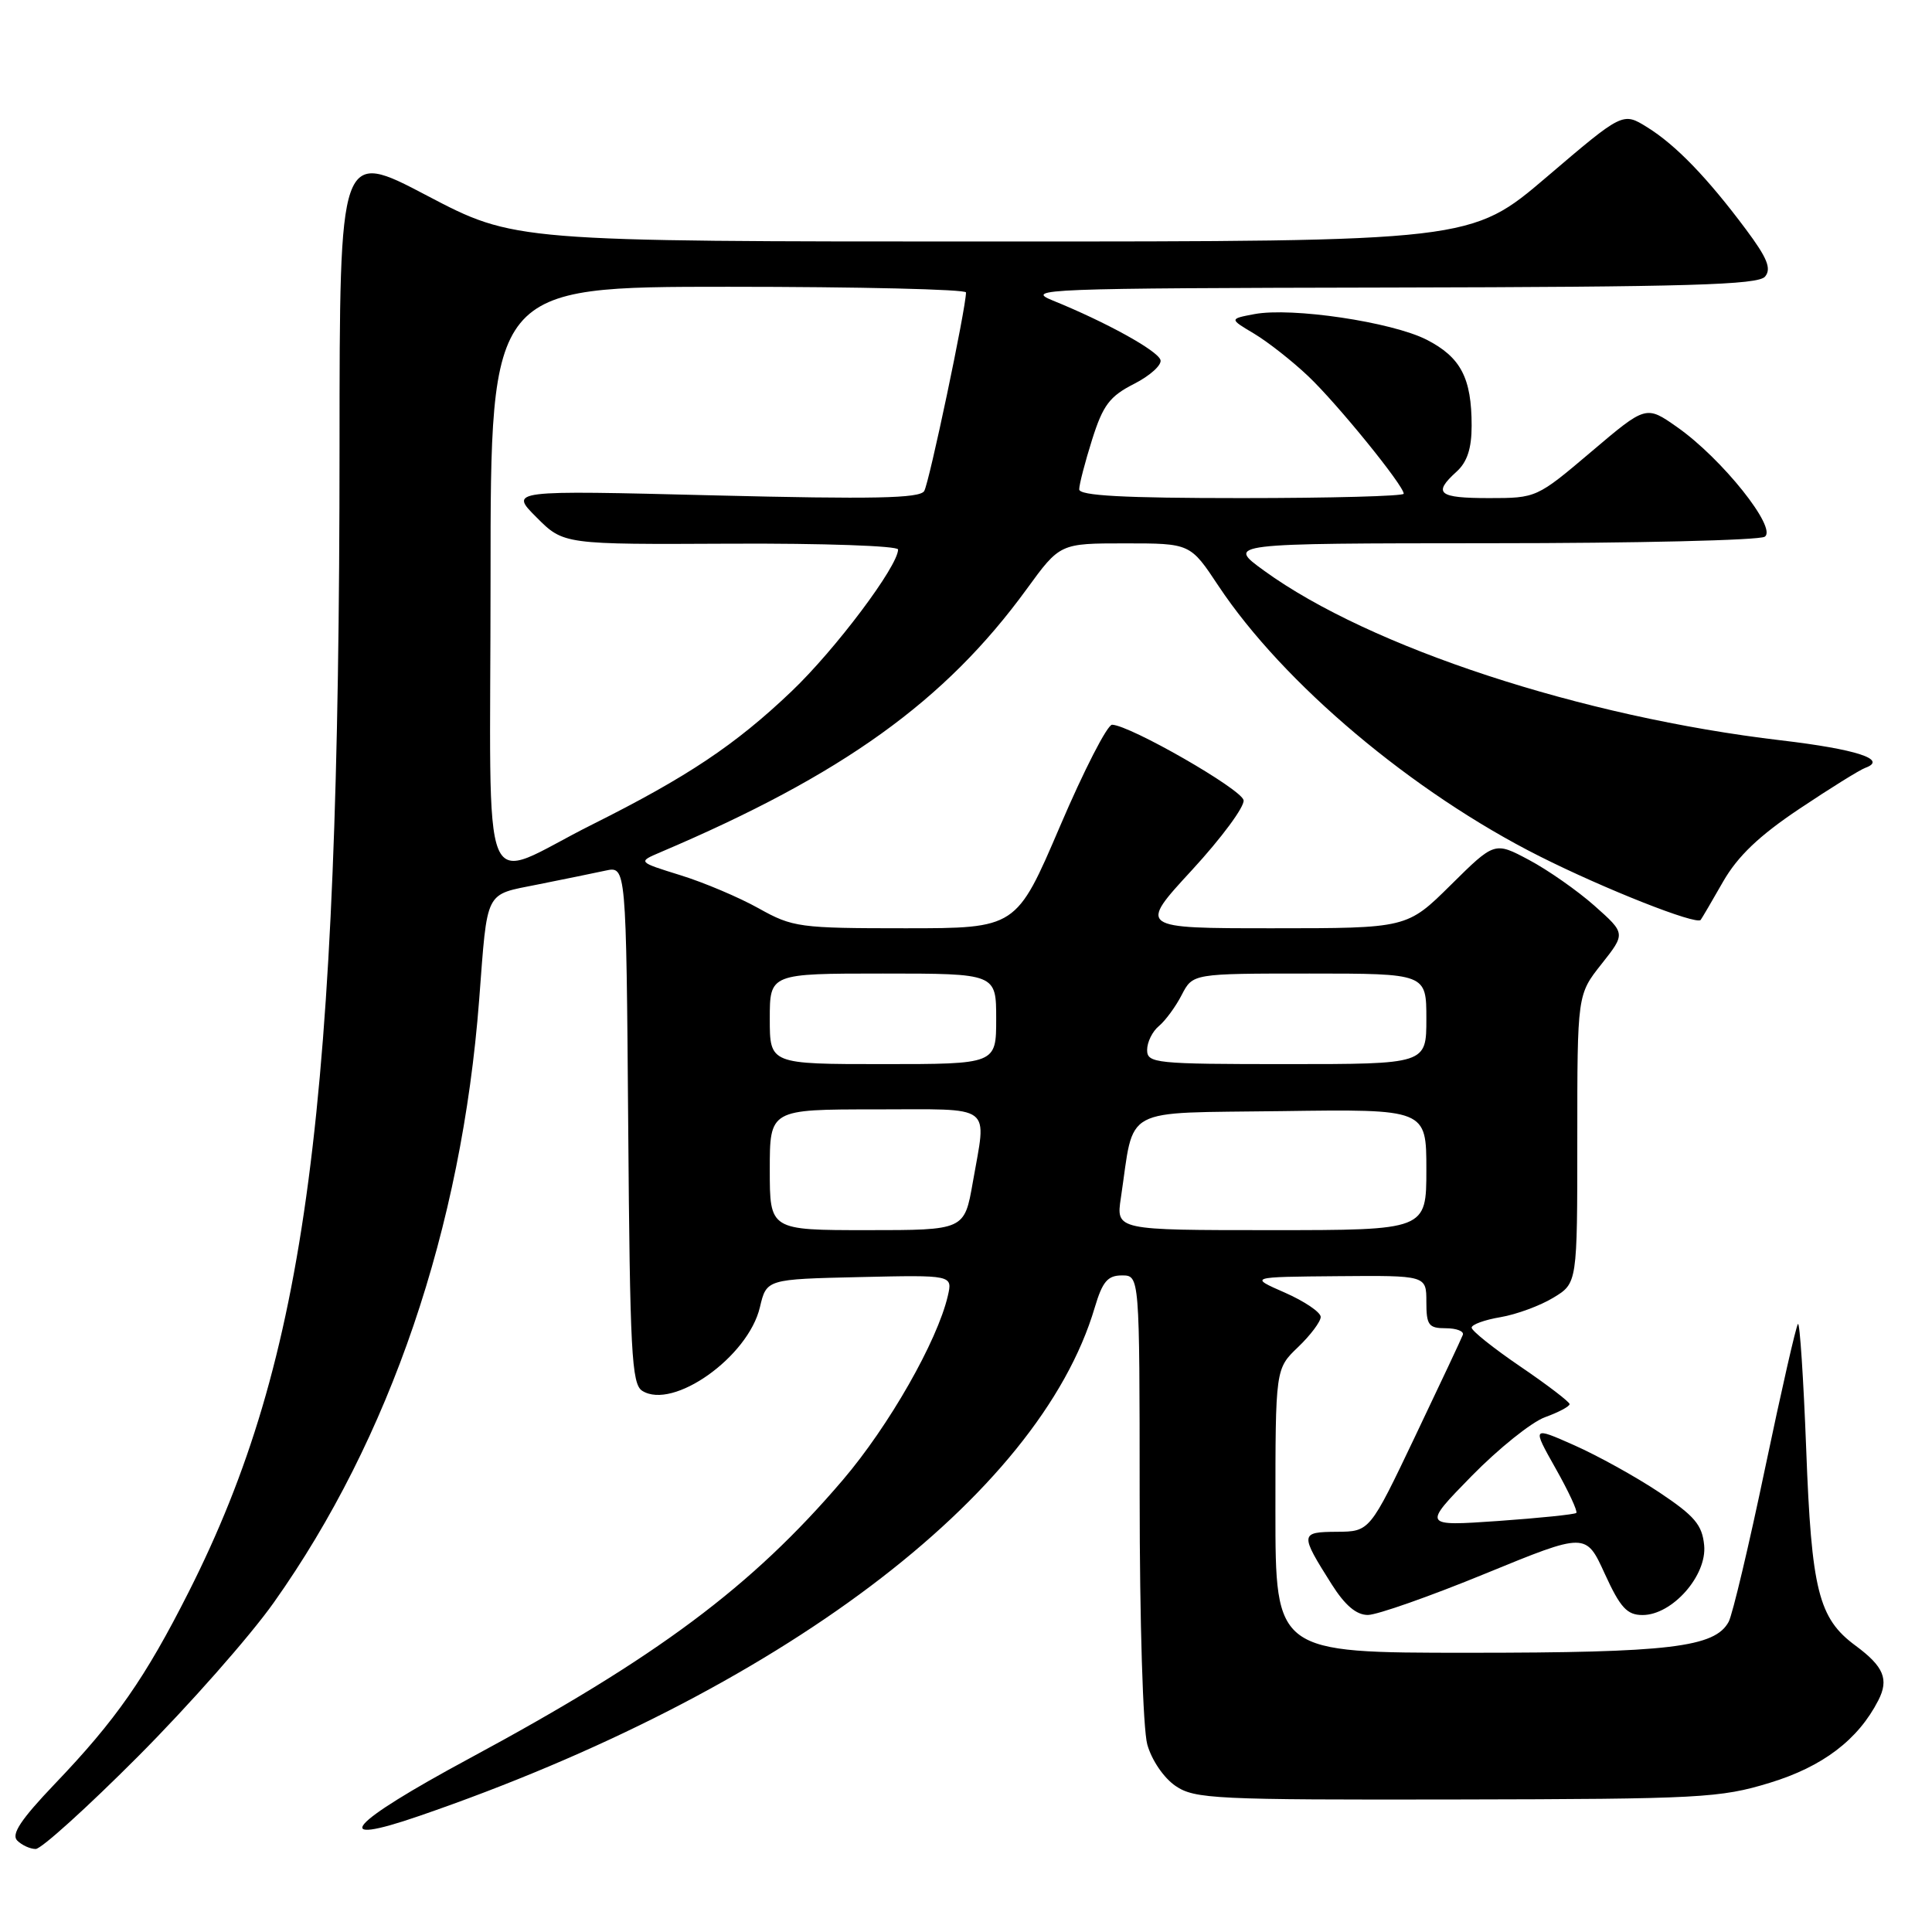 <?xml version="1.0" encoding="UTF-8" standalone="no"?>
<!DOCTYPE svg PUBLIC "-//W3C//DTD SVG 1.1//EN" "http://www.w3.org/Graphics/SVG/1.1/DTD/svg11.dtd" >
<svg xmlns="http://www.w3.org/2000/svg" xmlns:xlink="http://www.w3.org/1999/xlink" version="1.1" viewBox="0 0 256 256">
 <g >
 <path fill="currentColor"
d=" M 18.28 232.75 C 25.00 226.01 33.11 216.83 36.29 212.33 C 51.69 190.61 61.17 162.77 63.49 132.50 C 64.62 117.71 64.15 118.63 71.25 117.20 C 74.69 116.51 78.73 115.69 80.24 115.36 C 82.97 114.77 82.97 114.77 83.24 149.03 C 83.47 179.11 83.69 183.41 85.10 184.29 C 89.18 186.87 99.14 179.80 100.69 173.22 C 101.57 169.50 101.57 169.50 113.90 169.22 C 126.23 168.94 126.23 168.94 125.59 171.72 C 124.19 177.72 117.79 188.94 111.69 196.09 C 99.61 210.25 87.09 219.59 62.18 233.01 C 46.15 241.65 43.40 244.81 55.56 240.62 C 103.06 224.28 137.69 198.21 145.06 173.25 C 146.08 169.82 146.77 169.00 148.66 169.00 C 151.00 169.00 151.00 169.00 151.01 198.25 C 151.01 214.92 151.45 229.07 152.02 231.15 C 152.60 233.23 154.21 235.59 155.77 236.65 C 158.30 238.37 161.00 238.50 193.00 238.44 C 225.32 238.38 227.94 238.24 234.51 236.23 C 241.52 234.09 246.21 230.53 248.88 225.32 C 250.32 222.52 249.62 220.83 245.86 218.05 C 240.96 214.44 240.03 210.72 239.33 191.99 C 238.97 182.63 238.48 175.18 238.24 175.43 C 237.99 175.68 236.04 184.26 233.89 194.51 C 231.75 204.75 229.57 213.93 229.06 214.89 C 227.24 218.28 221.22 219.00 194.63 219.00 C 169.00 219.00 169.00 219.00 169.00 200.19 C 169.00 181.37 169.00 181.37 172.00 178.50 C 173.65 176.92 175.00 175.12 175.00 174.50 C 175.00 173.88 172.86 172.43 170.25 171.28 C 165.50 169.20 165.50 169.20 177.25 169.10 C 189.00 169.00 189.00 169.00 189.00 172.50 C 189.00 175.60 189.30 176.00 191.58 176.00 C 193.00 176.00 194.02 176.40 193.83 176.88 C 193.65 177.37 190.80 183.43 187.50 190.35 C 181.50 202.94 181.50 202.94 177.14 202.97 C 172.25 203.00 172.22 203.23 176.45 209.92 C 178.22 212.72 179.73 214.00 181.26 213.99 C 182.49 213.98 189.49 211.52 196.82 208.51 C 210.14 203.05 210.14 203.05 212.64 208.53 C 214.70 213.03 215.59 214.00 217.65 214.00 C 221.58 214.00 226.20 208.77 225.81 204.76 C 225.55 202.05 224.55 200.87 219.84 197.73 C 216.73 195.66 211.66 192.86 208.59 191.50 C 203.00 189.02 203.00 189.02 206.12 194.56 C 207.84 197.60 209.07 200.26 208.87 200.47 C 208.66 200.67 203.99 201.15 198.49 201.54 C 188.50 202.23 188.50 202.23 194.99 195.59 C 198.57 191.94 202.95 188.42 204.74 187.78 C 206.54 187.13 207.99 186.35 207.98 186.05 C 207.96 185.75 205.04 183.51 201.48 181.09 C 197.91 178.66 195.00 176.34 195.00 175.92 C 195.00 175.51 196.73 174.88 198.83 174.53 C 200.94 174.17 204.09 173.01 205.83 171.95 C 209.00 170.03 209.00 170.03 209.00 150.91 C 209.00 131.79 209.00 131.79 212.21 127.74 C 215.41 123.69 215.41 123.69 211.28 120.02 C 209.00 118.00 205.09 115.27 202.59 113.94 C 198.04 111.52 198.04 111.52 192.24 117.26 C 186.44 123.00 186.44 123.00 168.64 123.00 C 150.83 123.00 150.83 123.00 157.95 115.28 C 161.86 111.03 164.94 106.87 164.78 106.03 C 164.51 104.57 149.76 96.11 147.36 96.03 C 146.73 96.02 143.62 102.08 140.45 109.50 C 134.67 123.00 134.67 123.00 119.96 123.00 C 105.93 123.00 105.04 122.88 100.53 120.36 C 97.94 118.91 93.27 116.93 90.16 115.97 C 84.50 114.21 84.50 114.21 87.50 112.93 C 111.64 102.67 125.23 92.91 136.04 78.06 C 140.45 72.00 140.45 72.00 149.08 72.00 C 157.72 72.00 157.72 72.00 161.45 77.63 C 170.05 90.57 187.18 105.00 204.00 113.46 C 212.62 117.80 224.80 122.61 225.35 121.89 C 225.51 121.68 226.85 119.40 228.32 116.82 C 230.25 113.46 233.08 110.75 238.42 107.18 C 242.50 104.45 246.44 102.00 247.17 101.74 C 250.18 100.64 246.00 99.28 236.00 98.10 C 209.57 94.99 181.52 85.79 167.50 75.62 C 162.51 72.00 162.51 72.00 197.50 71.98 C 216.75 71.98 233.10 71.59 233.83 71.12 C 235.56 70.03 228.19 60.78 222.25 56.61 C 218.11 53.70 218.11 53.70 210.86 59.85 C 203.64 65.97 203.57 66.00 197.30 66.00 C 190.58 66.00 189.82 65.38 193.00 62.50 C 194.41 61.23 195.00 59.42 195.00 56.41 C 195.00 50.08 193.56 47.33 189.03 45.01 C 184.40 42.66 171.18 40.69 166.22 41.62 C 162.88 42.25 162.88 42.25 166.19 44.22 C 168.01 45.31 171.23 47.84 173.35 49.85 C 177.20 53.50 186.00 64.34 186.00 65.42 C 186.00 65.74 176.32 66.00 164.50 66.00 C 148.83 66.00 143.00 65.68 143.00 64.84 C 143.00 64.20 143.77 61.23 144.71 58.25 C 146.15 53.69 147.03 52.51 150.28 50.86 C 152.40 49.78 153.97 48.35 153.77 47.70 C 153.40 46.46 146.55 42.68 139.50 39.82 C 135.72 38.29 138.22 38.19 184.13 38.10 C 223.72 38.02 232.96 37.75 233.88 36.65 C 234.75 35.60 234.17 34.18 231.35 30.40 C 226.24 23.55 222.04 19.20 218.26 16.86 C 215.03 14.85 215.03 14.85 204.97 23.43 C 194.92 32.00 194.92 32.00 131.54 32.00 C 68.17 32.00 68.17 32.00 56.58 25.92 C 45.00 19.83 45.00 19.83 44.99 59.17 C 44.98 147.13 40.67 179.91 25.02 210.91 C 19.24 222.35 15.36 227.92 7.23 236.41 C 2.76 241.10 1.46 243.06 2.28 243.88 C 2.90 244.50 4.00 245.00 4.73 245.00 C 5.47 245.00 11.56 239.49 18.28 232.75 Z  M 102.00 155.00 C 102.00 147.00 102.00 147.00 116.00 147.00 C 131.91 147.00 130.73 146.12 128.90 156.67 C 127.79 163.00 127.79 163.00 114.90 163.00 C 102.00 163.00 102.00 163.00 102.00 155.00 Z  M 148.52 158.73 C 150.37 146.40 148.28 147.53 169.79 147.23 C 189.00 146.96 189.00 146.96 189.00 154.98 C 189.00 163.00 189.00 163.00 168.44 163.00 C 147.88 163.00 147.88 163.00 148.52 158.73 Z  M 102.00 135.00 C 102.00 129.00 102.00 129.00 117.00 129.00 C 132.00 129.00 132.00 129.00 132.00 135.00 C 132.00 141.00 132.00 141.00 117.00 141.00 C 102.00 141.00 102.00 141.00 102.00 135.00 Z  M 152.00 139.12 C 152.00 138.09 152.70 136.66 153.57 135.95 C 154.43 135.23 155.79 133.38 156.59 131.82 C 158.05 129.00 158.05 129.00 173.53 129.00 C 189.00 129.00 189.00 129.00 189.00 135.00 C 189.00 141.00 189.00 141.00 170.50 141.00 C 153.07 141.00 152.00 140.89 152.00 139.12 Z  M 65.00 76.57 C 65.00 38.00 65.00 38.00 96.50 38.00 C 113.83 38.00 128.00 38.34 128.00 38.75 C 127.99 40.87 123.12 64.00 122.46 65.07 C 121.86 66.04 115.72 66.16 94.59 65.64 C 67.50 64.96 67.50 64.96 71.09 68.55 C 74.68 72.15 74.68 72.15 96.84 72.04 C 109.03 71.98 119.00 72.33 119.00 72.81 C 119.00 75.01 110.69 86.08 104.87 91.62 C 97.44 98.70 91.09 102.94 78.50 109.24 C 63.23 116.87 65.00 121.15 65.00 76.57 Z "/>
</g>
</svg>